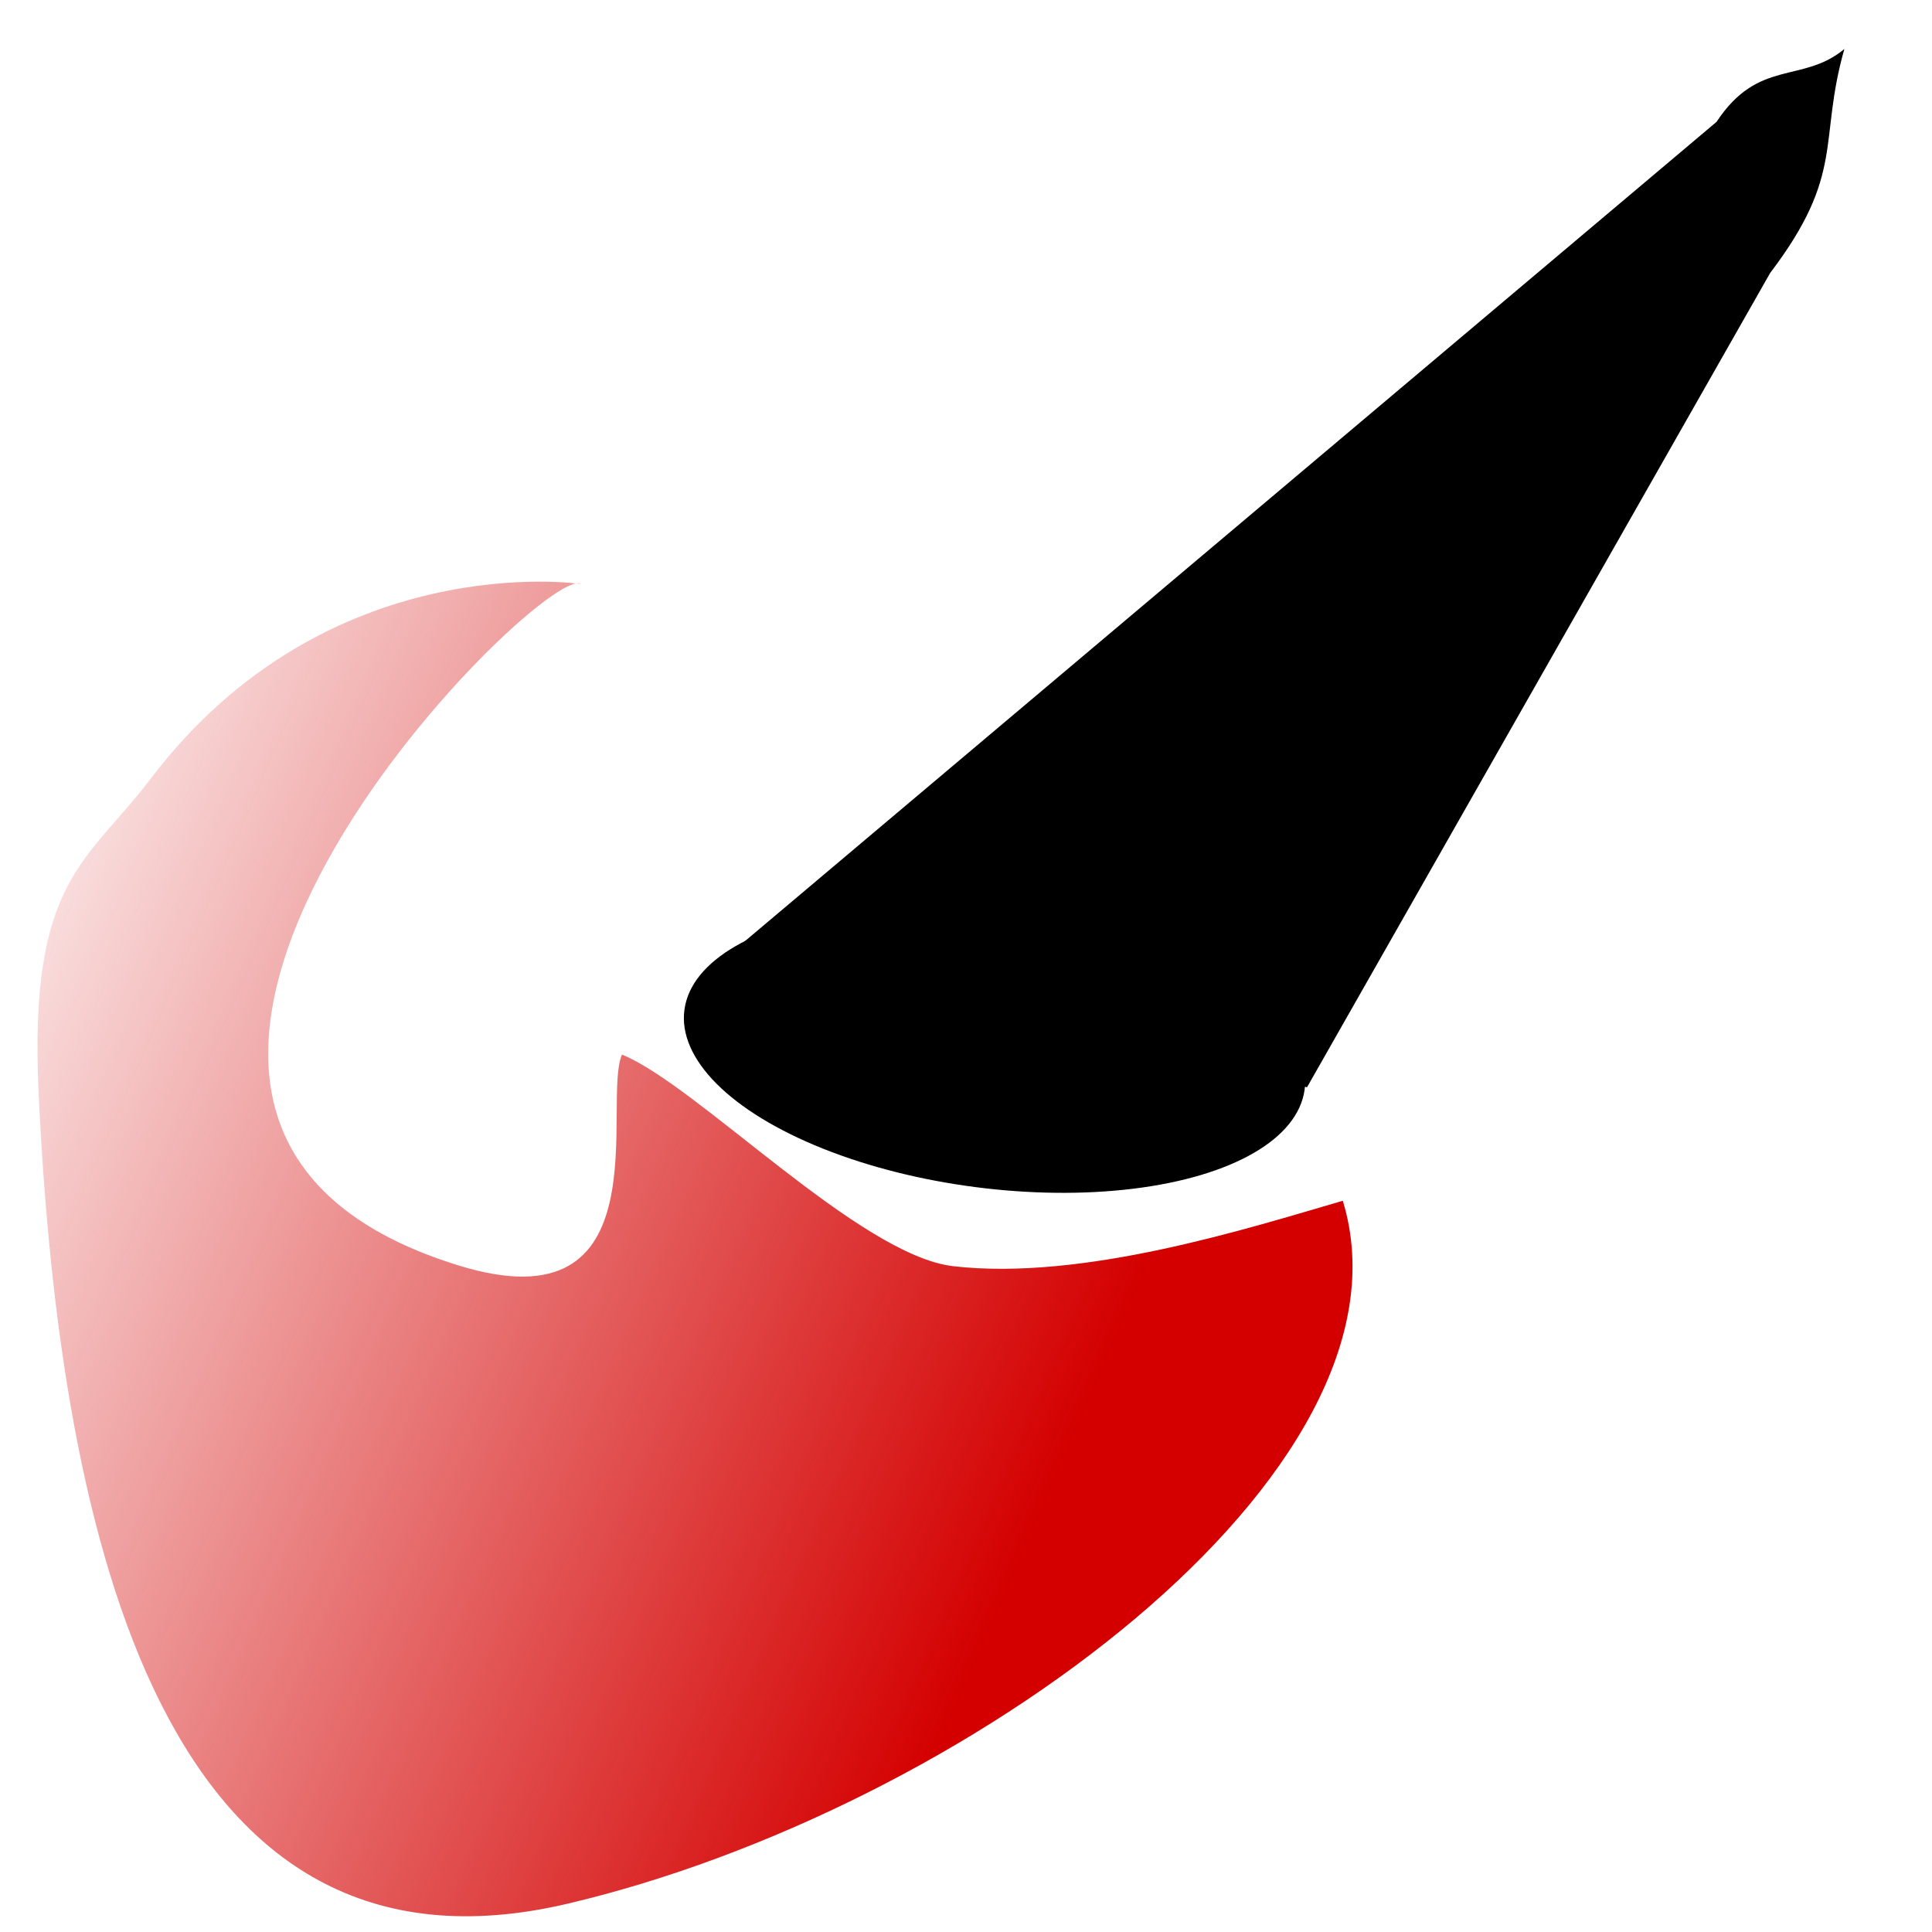 <?xml version="1.0" encoding="UTF-8" standalone="no"?>
<!-- Created with Inkscape (http://www.inkscape.org/) -->

<svg
   xmlns:dc="http://purl.org/dc/elements/1.1/"
   xmlns:cc="http://creativecommons.org/ns#"
   xmlns:rdf="http://www.w3.org/1999/02/22-rdf-syntax-ns#"
   xmlns:svg="http://www.w3.org/2000/svg"
   xmlns="http://www.w3.org/2000/svg"
   xmlns:xlink="http://www.w3.org/1999/xlink"
   xmlns:sodipodi="http://sodipodi.sourceforge.net/DTD/sodipodi-0.dtd"
   xmlns:inkscape="http://www.inkscape.org/namespaces/inkscape"
   width="256"
   height="256"
   viewBox="0 0 67.733 67.733"
   version="1.1"
   id="svg8"
   inkscape:version="0.92.4 (5da689c313, 2019-01-14)"
   sodipodi:docname="pen-tool.svg">
  <defs
     id="defs2">
    <linearGradient
       inkscape:collect="always"
       id="linearGradient36">
      <stop
         style="stop-color:#d40000;stop-opacity:1;"
         offset="0"
         id="stop32" />
      <stop
         style="stop-color:#d40000;stop-opacity:0;"
         offset="1"
         id="stop34" />
    </linearGradient>
    <linearGradient
       inkscape:collect="always"
       xlink:href="#linearGradient36"
       id="linearGradient38"
       x1="147.987"
       y1="176.198"
       x2="-13.132"
       y2="106.497"
       gradientUnits="userSpaceOnUse" />
  </defs>
  <sodipodi:namedview
     id="base"
     pagecolor="#ffffff"
     bordercolor="#666666"
     borderopacity="1.0"
     inkscape:pageopacity="0.0"
     inkscape:pageshadow="2"
     inkscape:zoom="1.4"
     inkscape:cx="376.91553"
     inkscape:cy="52.667178"
     inkscape:document-units="mm"
     inkscape:current-layer="layer1"
     showgrid="false"
     units="px"
     showguides="false"
     inkscape:window-width="1920"
     inkscape:window-height="1017"
     inkscape:window-x="-8"
     inkscape:window-y="-8"
     inkscape:window-maximized="1" />
  <g
     inkscape:label="Layer 1"
     inkscape:groupmode="layer"
     id="layer1"
     transform="translate(0,-229.267)">
    <path
       style="fill:#000000;fill-opacity:1;stroke-width:0.799"
       inkscape:transform-center-x="2.1805457"
       inkscape:transform-center-y="0.23135325"
       d="m 64.66,230.984 c -1.47,1.226 -3.01,0.321 -4.479,2.554 l -35.355,29.812 20.997,4.034 16.237,-28.548 c 2.651,-3.494 1.676,-4.599 2.601,-7.853 z"
       id="path16"
       inkscape:connector-curvature="0"
       sodipodi:nodetypes="cccccc" />
    <ellipse
       style="fill:#000000;fill-opacity:1;stroke-width:0.245"
       id="path19"
       ry="4.865"
       rx="10.959"
       cy="259.349"
       cx="70.704"
       transform="matrix(0.992,0.128,-0.136,0.991,0,0)" />
    <path
       style="fill:url(#linearGradient38);fill-opacity:1;stroke:none;stroke-width:1.161px;stroke-linecap:butt;stroke-linejoin:miter;stroke-opacity:1"
       d="M 19.936,103.021 C 11.487,114.144 3.79,116.386 5.107,144.523 7.915,204.548 22.091,264.293 75.057,251.859 127.521,239.543 188.586,194.707 177.648,158.857 c -12.48,3.631 -34.362,10.632 -51.541,8.657 -12.438,-1.44 -33.957,-24.028 -43.821,-27.993 -2.739,6.287 5.637,36.284 -21.585,27.904 -62.92,-19.369 11.11,-93.172 16.121,-90.165 0,0 -33.485,-5.048 -56.887,25.761 z"
       transform="matrix(0.265,0,0,0.265,0,229.267)"
       id="path23"
       inkscape:connector-curvature="0"
       sodipodi:nodetypes="ssccccscs" />
  </g>
</svg>

